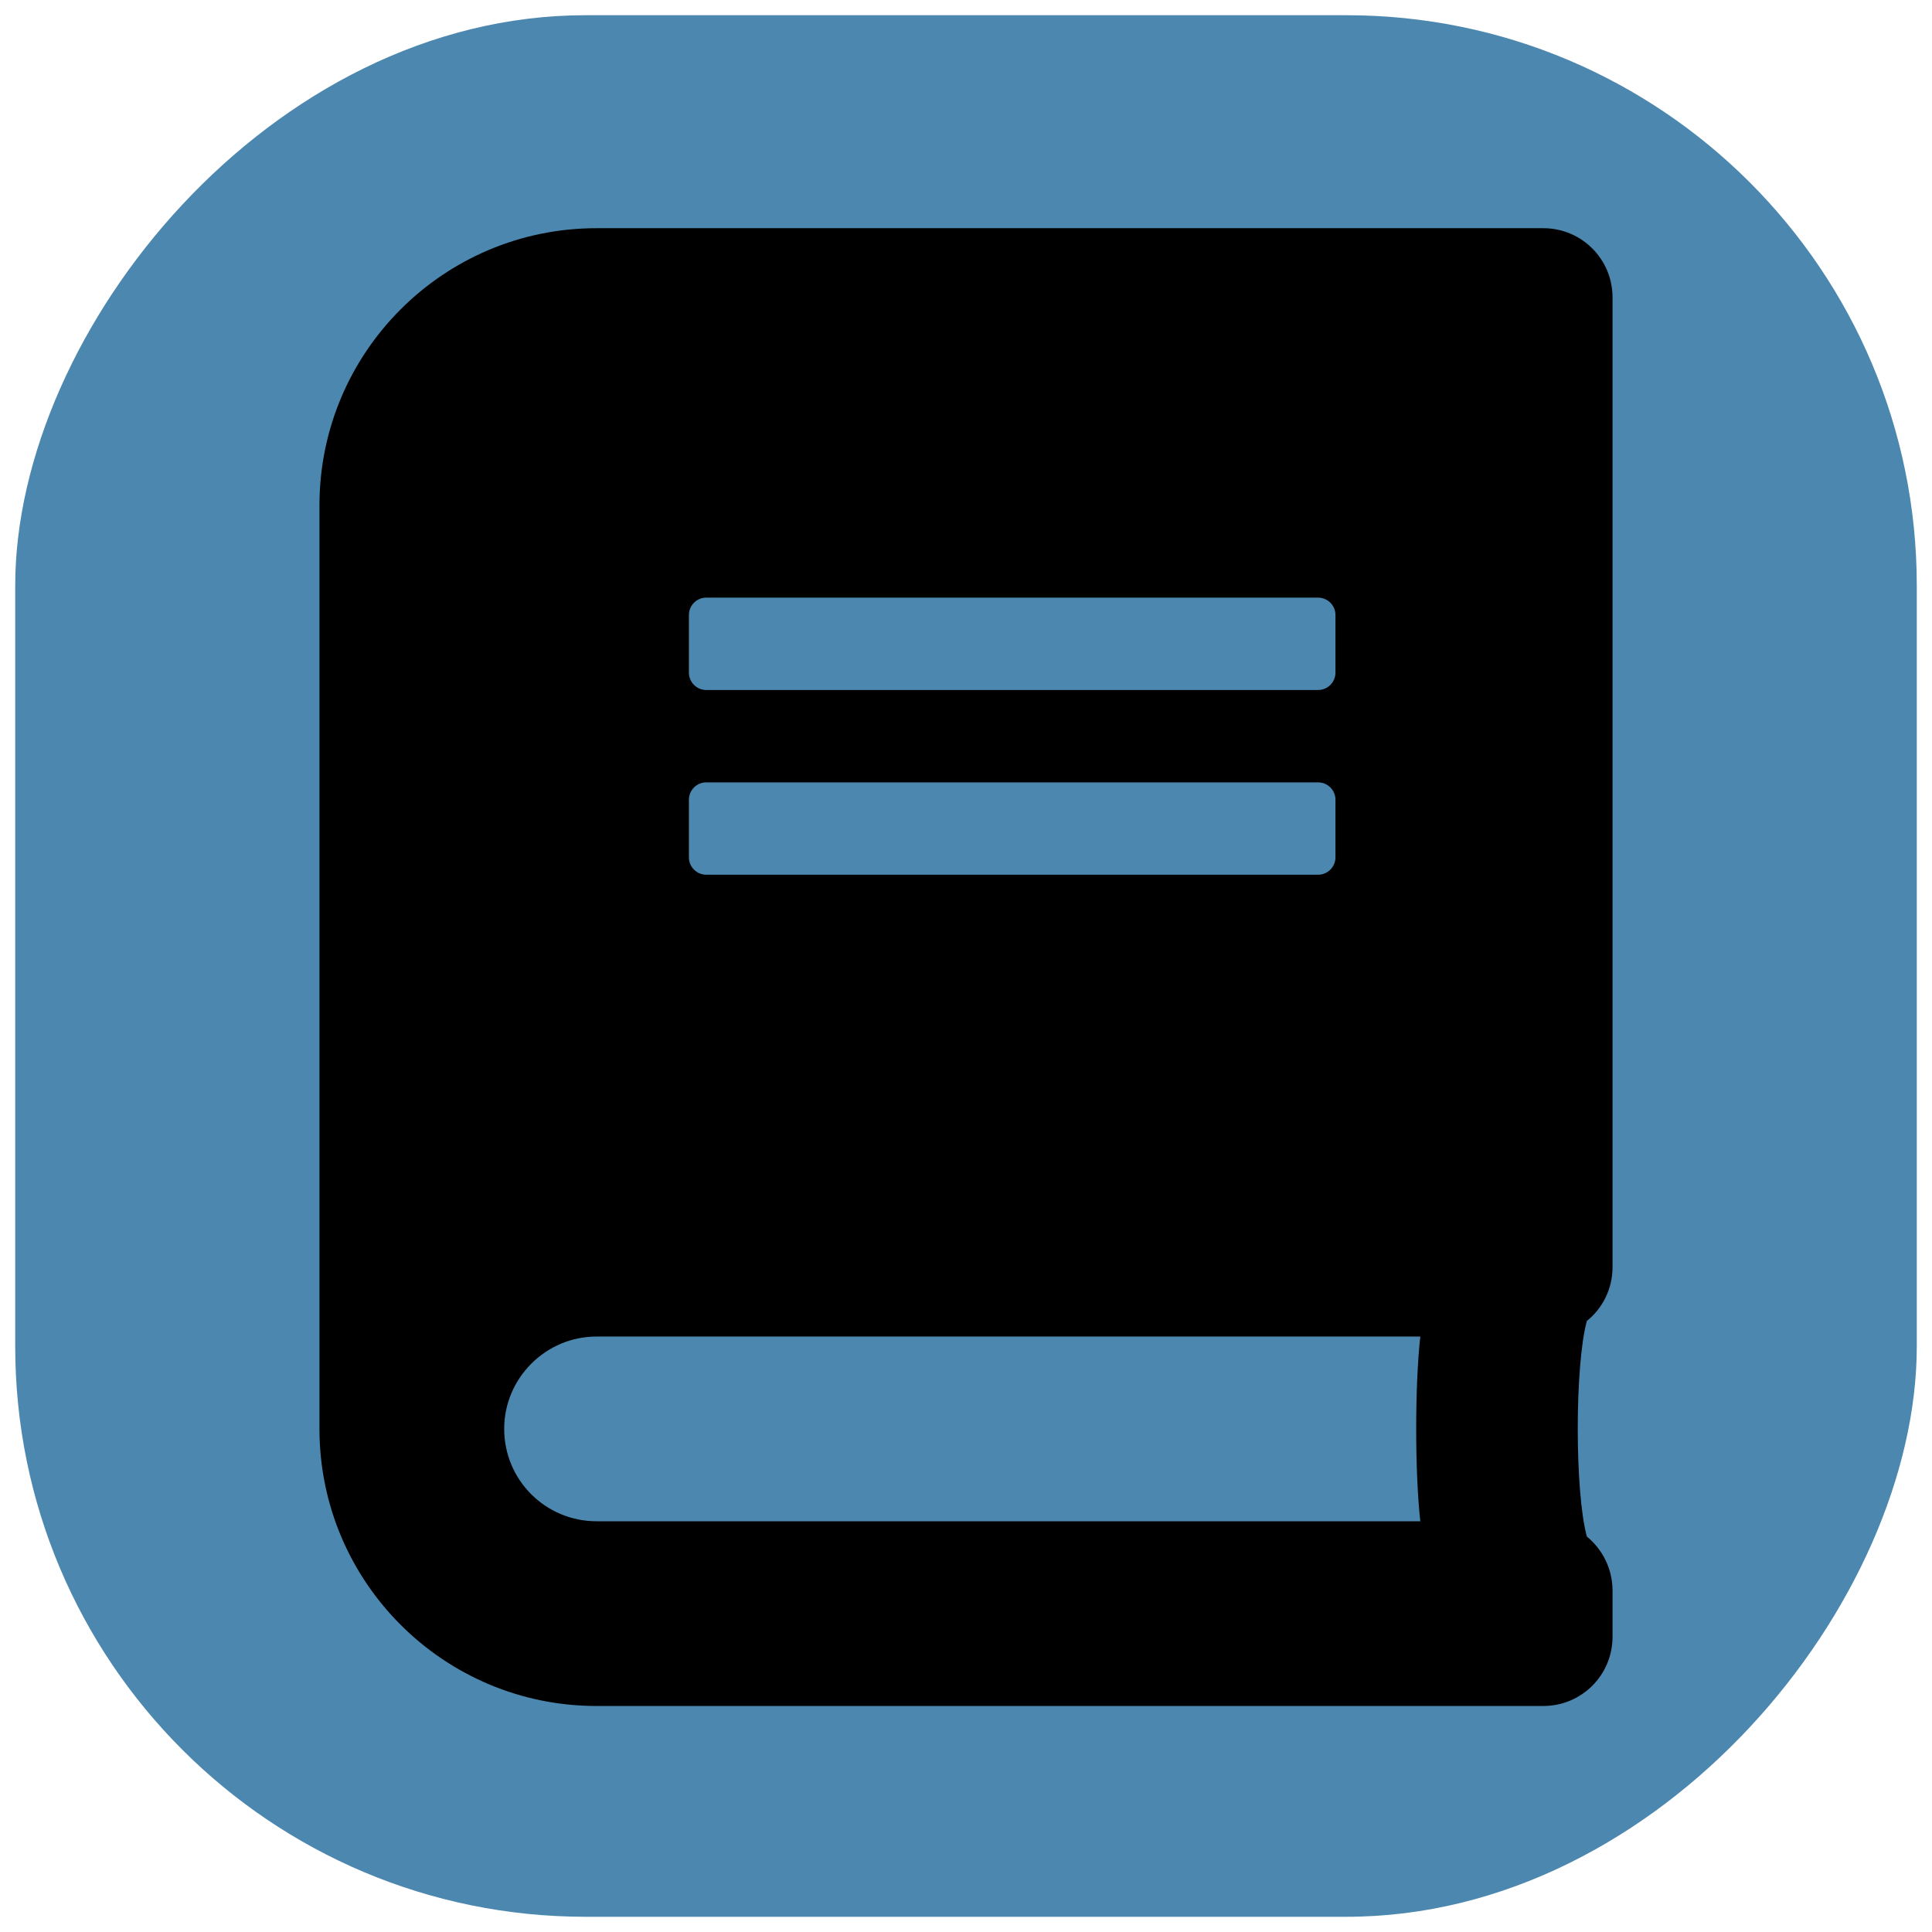 <svg width="508" height="508" viewBox="0 0 508 508" fill="none" xmlns="http://www.w3.org/2000/svg">
<g filter="url(#filter0_d)">
<g style="mix-blend-mode:color-dodge">
<rect width="500" height="500" rx="150" transform="matrix(-1 0 0 1 504 0)" fill="#4C87AF"/>
</g>
<path d="M424 329.214V74.214C424 64.121 415.879 56 405.786 56H156.857C116.634 56 84 88.634 84 128.857V371.714C84 411.938 116.634 444.571 156.857 444.571H405.786C415.879 444.571 424 436.451 424 426.357V414.214C424 408.522 421.344 403.362 417.246 400.022C414.058 388.335 414.058 355.018 417.246 343.33C421.344 340.067 424 334.906 424 329.214ZM181.143 157.696C181.143 155.192 183.192 153.143 185.696 153.143H346.589C349.094 153.143 351.143 155.192 351.143 157.696V172.875C351.143 175.379 349.094 177.429 346.589 177.429H185.696C183.192 177.429 181.143 175.379 181.143 172.875V157.696ZM181.143 206.268C181.143 203.763 183.192 201.714 185.696 201.714H346.589C349.094 201.714 351.143 203.763 351.143 206.268V221.446C351.143 223.951 349.094 226 346.589 226H185.696C183.192 226 181.143 223.951 181.143 221.446V206.268ZM373.455 396H156.857C143.424 396 132.571 385.147 132.571 371.714C132.571 358.357 143.5 347.429 156.857 347.429H373.455C372.013 360.406 372.013 383.022 373.455 396Z" fill="black"/>
</g>
<defs>
<filter id="filter0_d" x="0" y="0" width="508" height="508" filterUnits="userSpaceOnUse" color-interpolation-filters="sRGB">
<feFlood flood-opacity="0" result="BackgroundImageFix"/>
<feColorMatrix in="SourceAlpha" type="matrix" values="0 0 0 0 0 0 0 0 0 0 0 0 0 0 0 0 0 0 127 0"/>
<feOffset dy="4"/>
<feGaussianBlur stdDeviation="2"/>
<feColorMatrix type="matrix" values="0 0 0 0 0 0 0 0 0 0 0 0 0 0 0 0 0 0 0.25 0"/>
<feBlend mode="normal" in2="BackgroundImageFix" result="effect1_dropShadow"/>
<feBlend mode="normal" in="SourceGraphic" in2="effect1_dropShadow" result="shape"/>
</filter>
</defs>
</svg>
